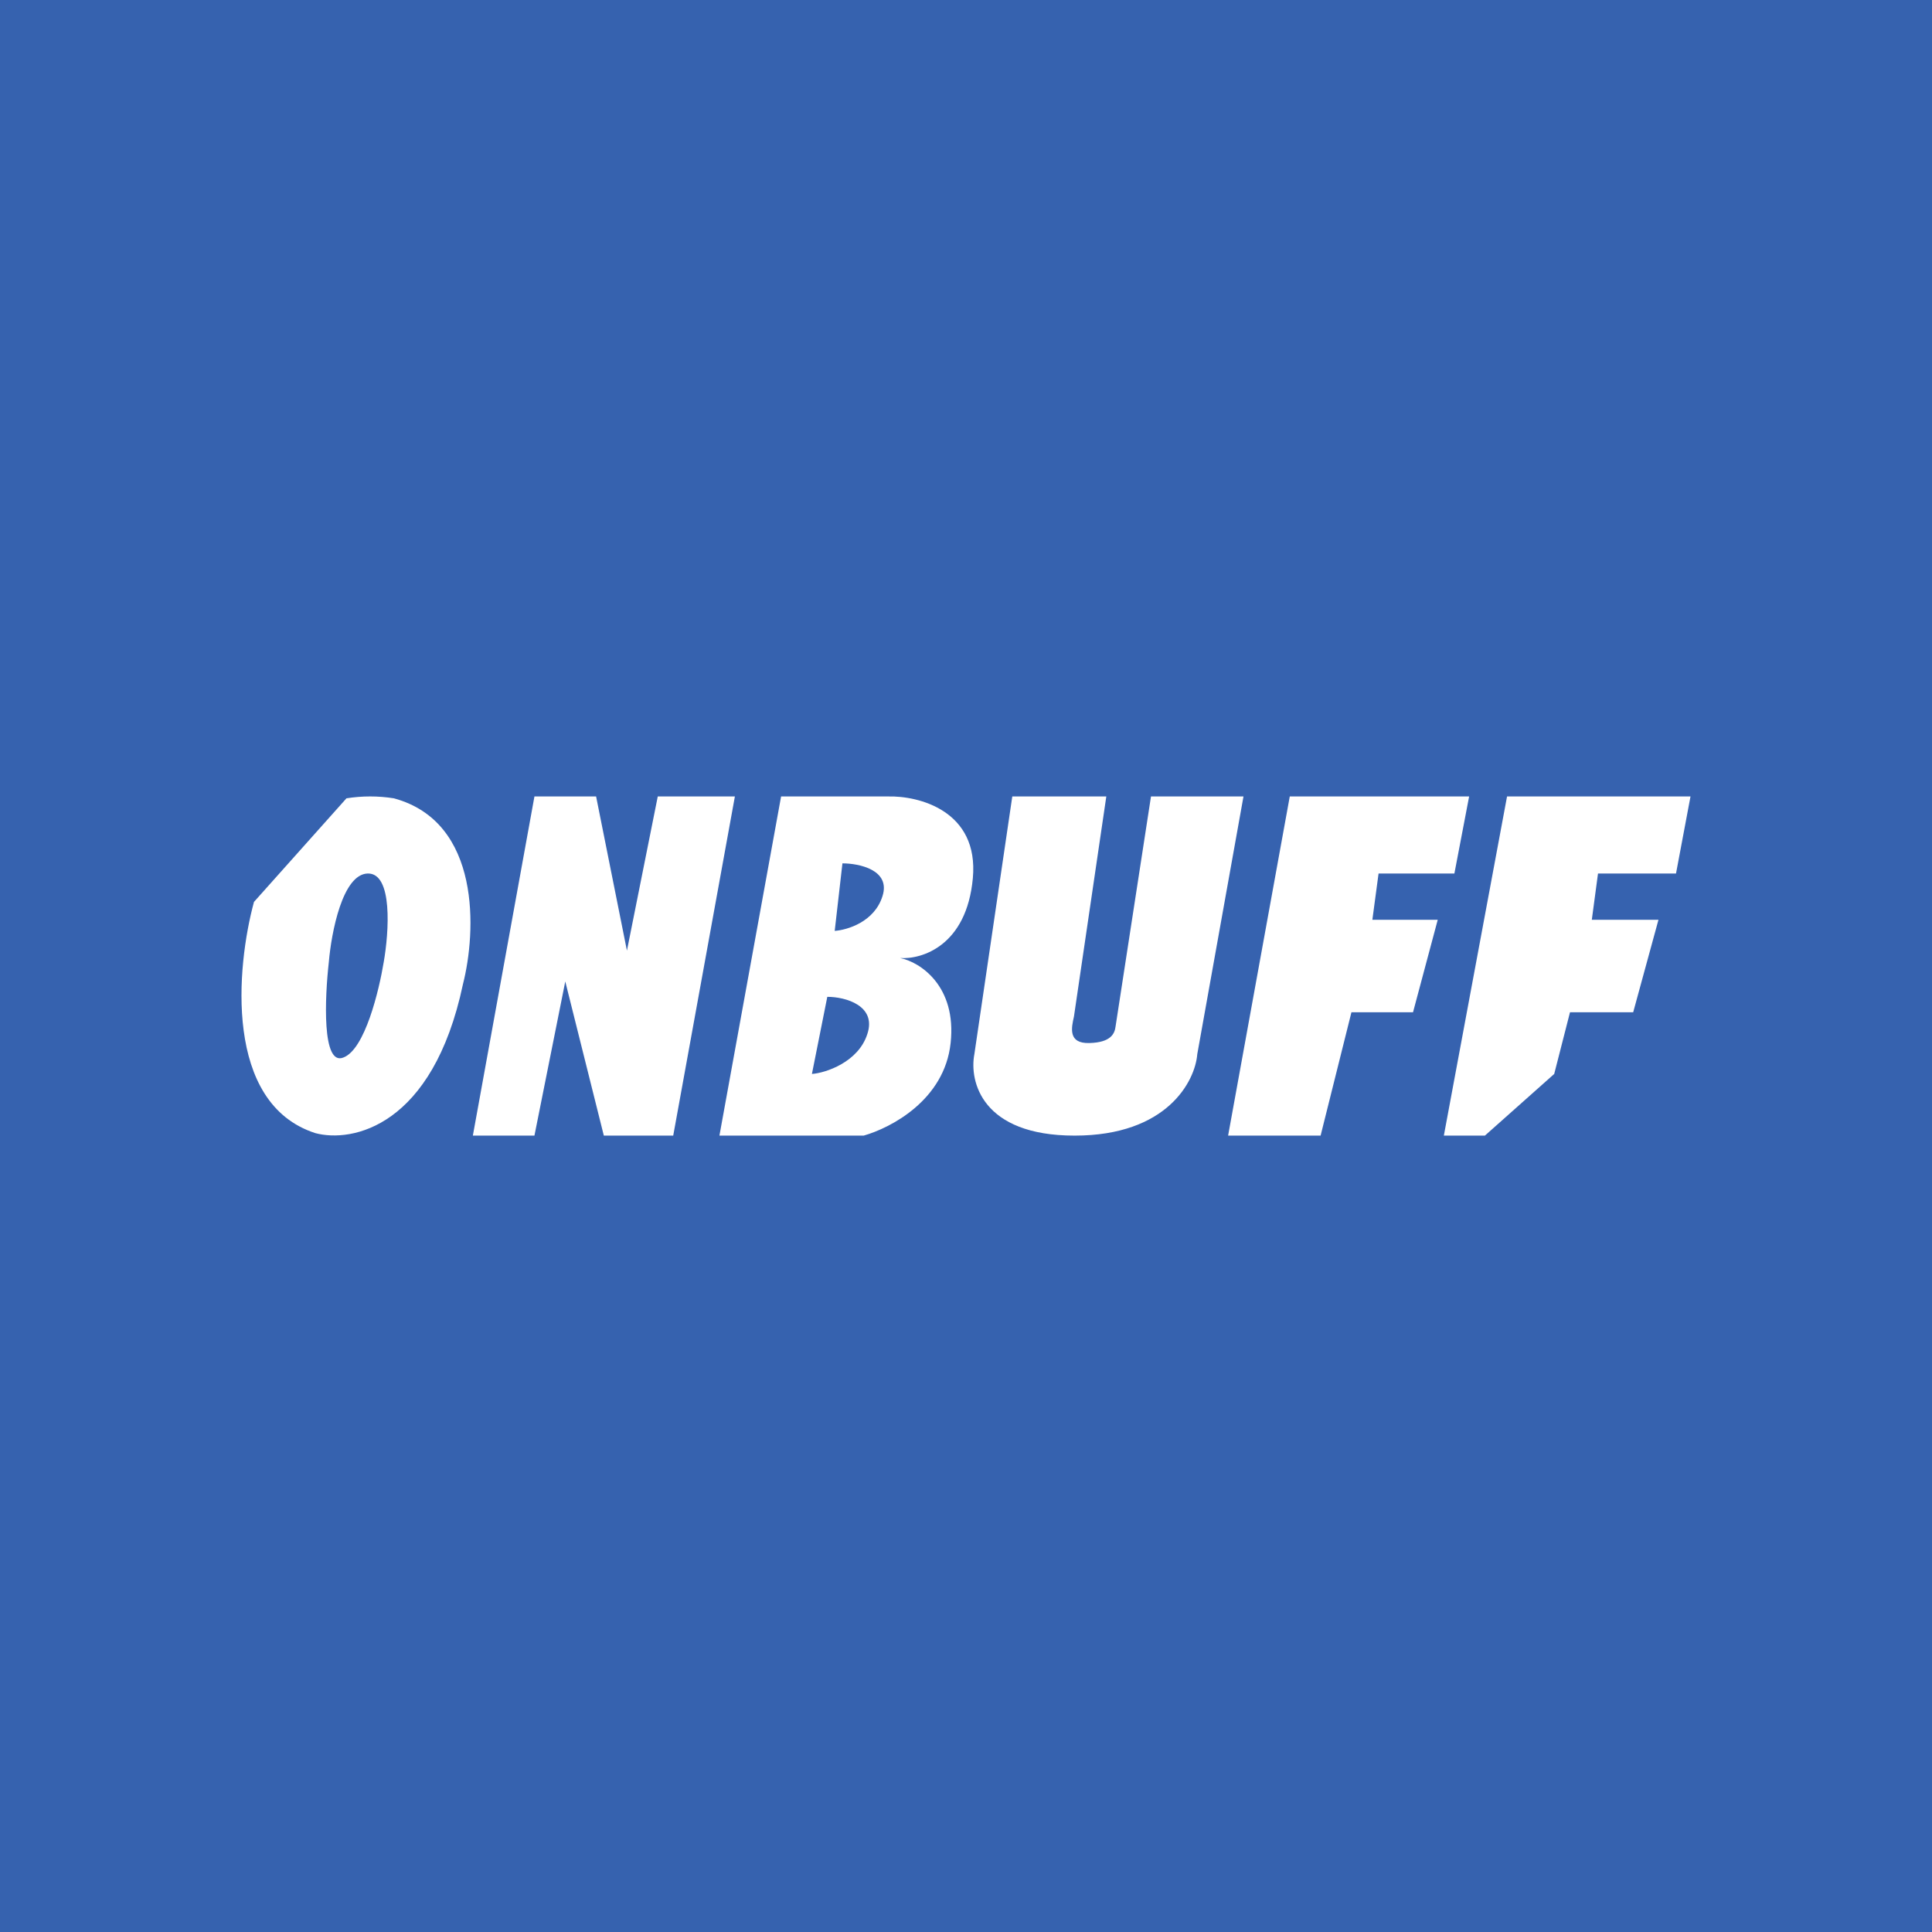 <svg width="24" height="24" viewBox="0 0 24 24" fill="none" xmlns="http://www.w3.org/2000/svg">
<rect x="0" y="0" width="24" height="24" fill="#333333" stroke="none"/>
<g clip-path="url(#clip0_328_39989)">
<path d="M24 0H0V24H24V0Z" fill="#3662AF"/>
<path fill-rule="evenodd" clip-rule="evenodd" d="M15.256 14.107H16.405L16.788 12.575H17.553L17.86 11.426H17.048L17.125 10.851H18.067L18.25 9.894H16.022L15.256 14.107ZM12.575 9.894L12.104 13.095C12.039 13.432 12.196 14.107 13.349 14.107C14.498 14.107 14.846 13.432 14.873 13.095L15.447 9.894H14.298L13.858 12.751C13.847 12.843 13.797 12.95 13.533 12.957C13.264 12.965 13.31 12.766 13.341 12.628L13.743 9.894H12.575ZM8.937 14.107L9.703 9.894H11.028C11.411 9.883 12.162 10.07 12.085 10.909C12.008 11.751 11.449 11.92 11.181 11.901C11.43 11.95 11.886 12.249 11.809 12.957C11.733 13.666 11.066 14.011 10.729 14.107H8.937ZM10.369 11.564L10.465 10.725C10.672 10.725 11.066 10.806 10.963 11.131C10.863 11.453 10.526 11.552 10.369 11.564ZM10.086 13.341L10.277 12.383C10.507 12.383 10.89 12.494 10.775 12.843C10.664 13.195 10.255 13.329 10.086 13.341ZM6.639 9.894L5.874 14.107H6.639L7.022 12.192L7.501 14.107H8.363L9.129 9.894H8.171L7.788 11.809L7.405 9.894H6.639ZM3.155 11.204C2.936 12.008 2.779 13.708 3.917 14.076C4.372 14.198 5.376 13.999 5.751 12.226C5.916 11.579 5.981 10.212 4.893 9.917C4.698 9.886 4.499 9.886 4.304 9.917L3.155 11.204ZM4.085 11.95C4.116 11.587 4.254 10.859 4.568 10.851C4.882 10.844 4.832 11.579 4.767 11.95C4.709 12.303 4.533 13.038 4.265 13.137C3.997 13.245 4.035 12.391 4.085 11.95ZM18.446 14.107L19.307 13.341L19.503 12.575H20.288L20.602 11.426H19.774L19.851 10.851H20.82L21 9.894H18.721L17.936 14.107H18.442H18.446Z" fill="white"/>
</g>
<defs>
<clipPath id="clip0_328_39989">
<rect width="24" height="24" fill="white"/>
</clipPath>
</defs>
</svg>
